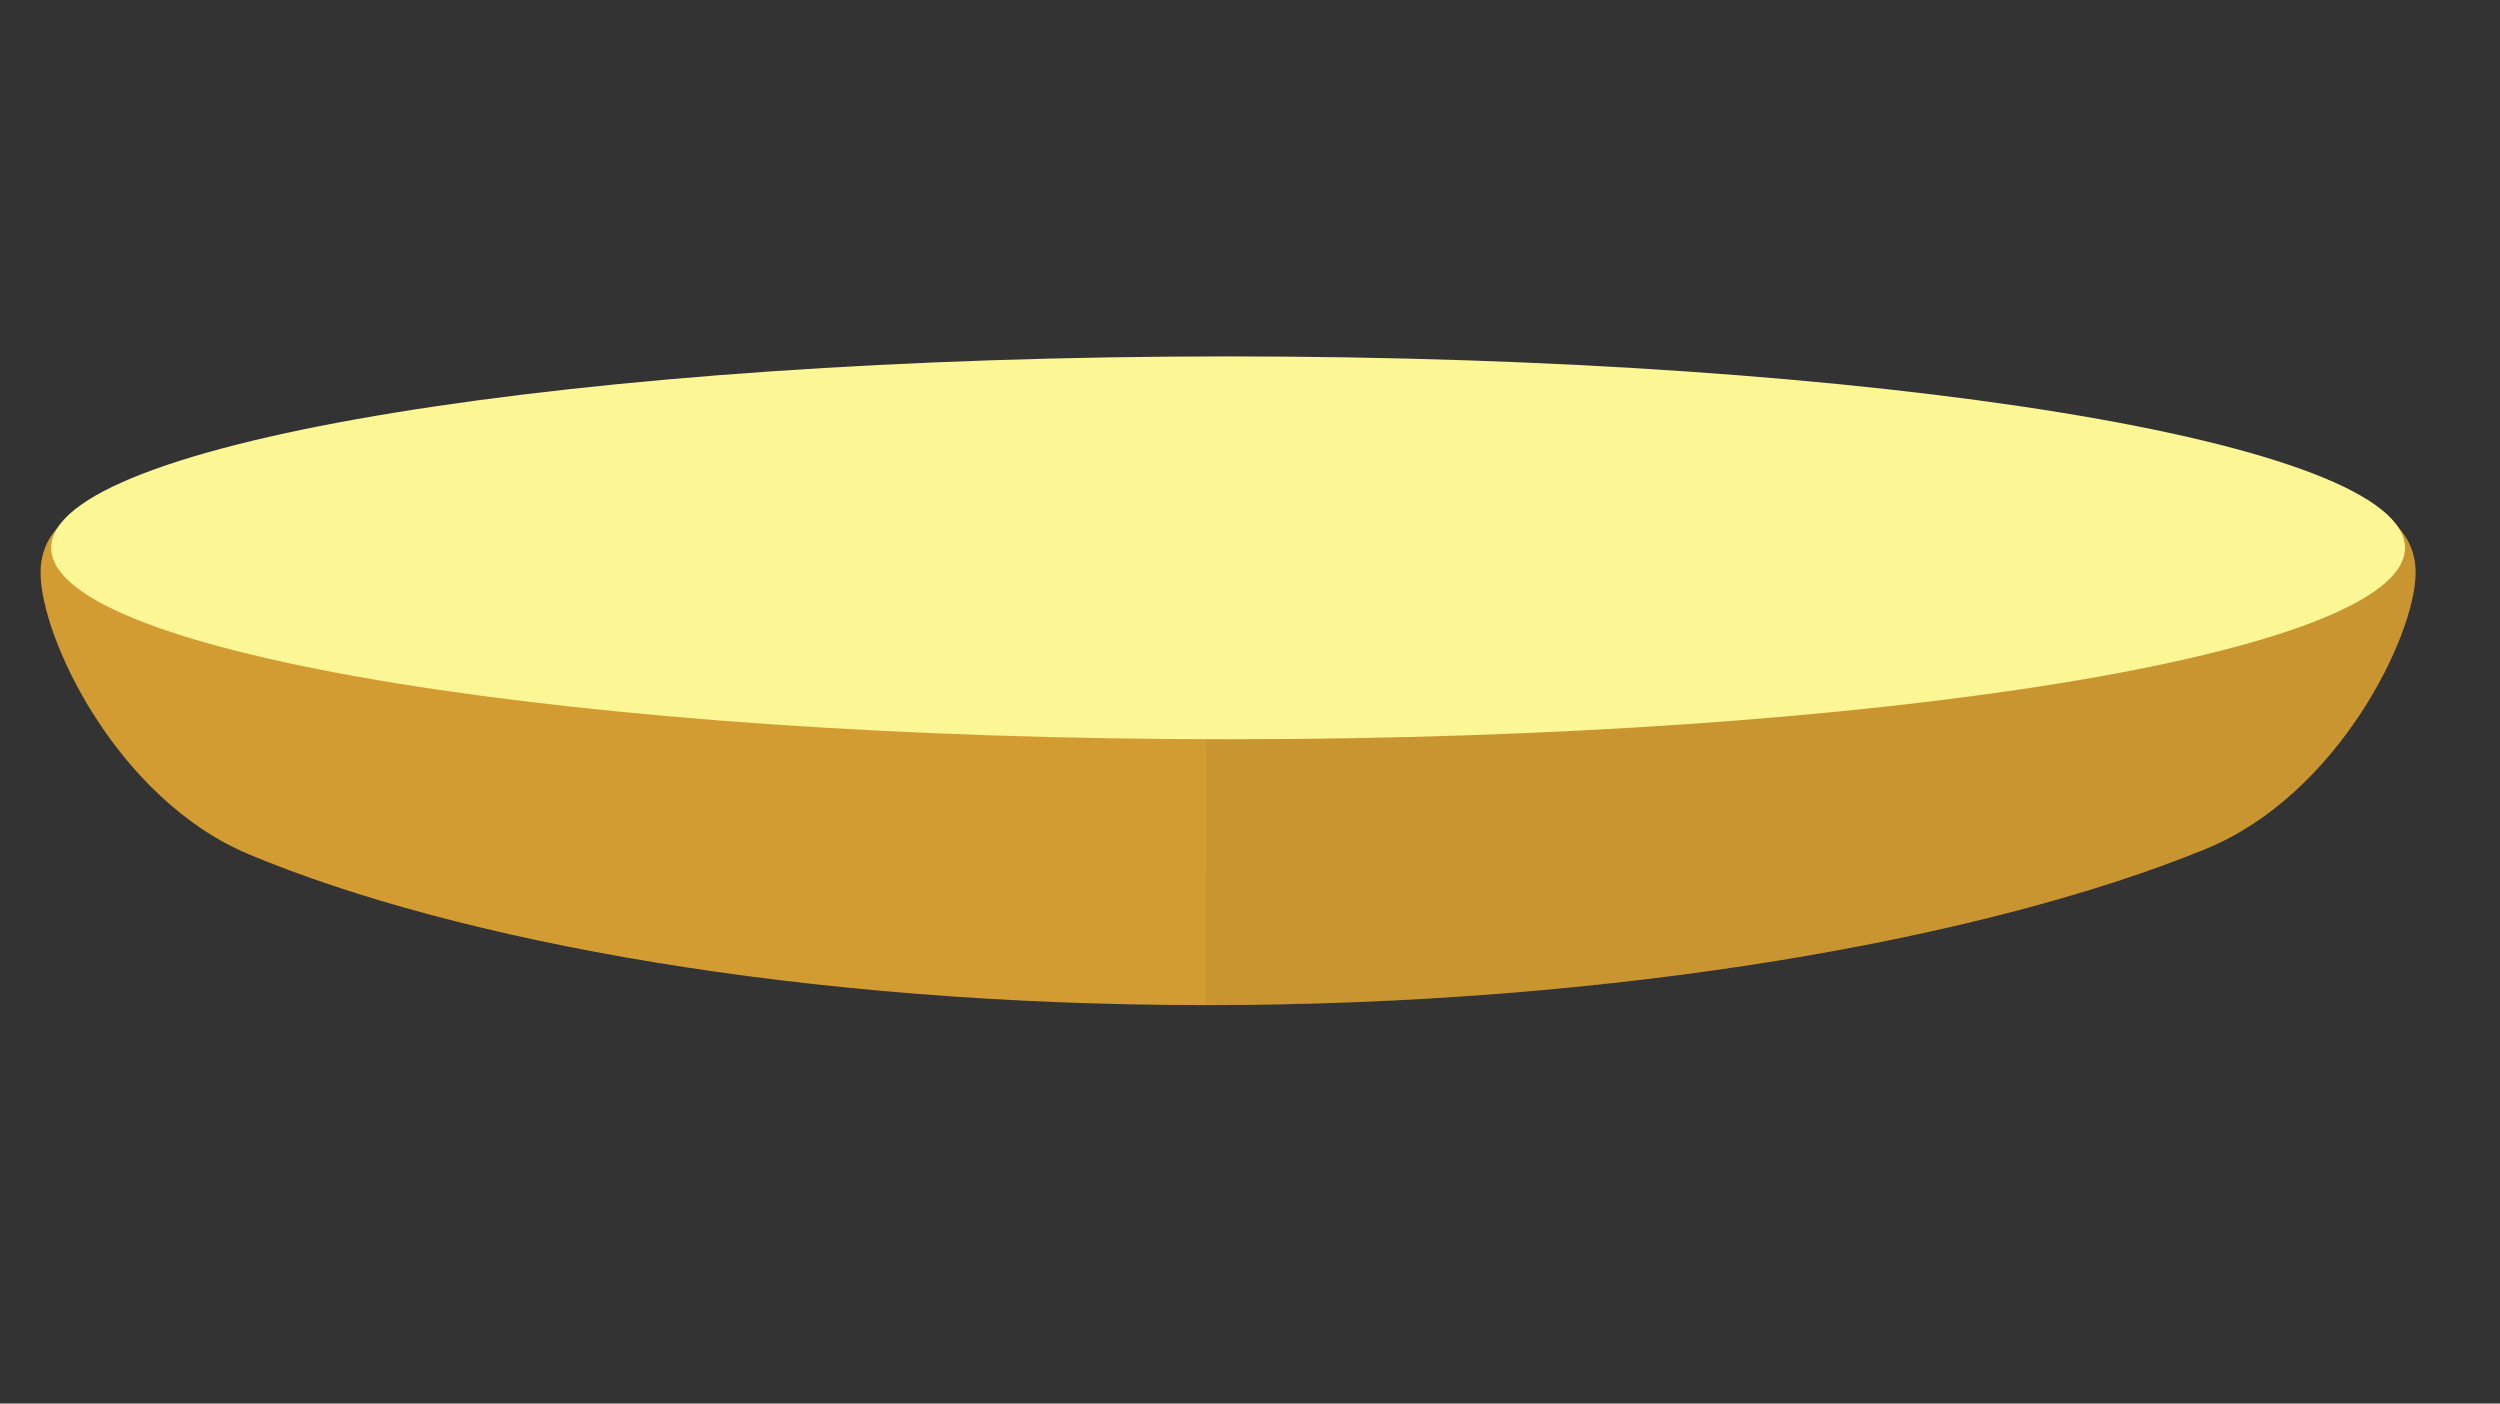 <?xml version="1.0" encoding="UTF-8" standalone="no"?>
<svg
   xmlns:dc="http://purl.org/dc/elements/1.1/"
   xmlns:cc="http://creativecommons.org/ns#"
   xmlns:rdf="http://www.w3.org/1999/02/22-rdf-syntax-ns#"
   xmlns:svg="http://www.w3.org/2000/svg"
   xmlns="http://www.w3.org/2000/svg"
   viewBox="0 0 71.25 40"
   height="40"
   width="71.25"
   xml:space="preserve"
   version="1.1"
   id="svg2"><rect x="0" y="0" width="71.25" height="40" fill="#333333" stroke="none"/><defs
     id="defs6"><clipPath
       id="clipPath16"
       clipPathUnits="userSpaceOnUse"><path
         id="path18"
         d="M 0,32 57,32 57,0 0,0 0,32 Z" /></clipPath><clipPath
       id="clipPath28"
       clipPathUnits="userSpaceOnUse"><path
         id="path30"
         d="m 27.493,21.736 27.582,0 0,-12.653 -27.582,0 0,12.653 z" /></clipPath></defs><g
     transform="matrix(1.25,0,0,-1.25,0,40)"
     id="g10"><g
       id="g12"><g
         clip-path="url(#clipPath16)"
         id="g14"><g
           transform="translate(55.075,18.946)"
           id="g20"><path
             id="path22"
             style="fill:#d29c33;fill-opacity:1;fill-rule:nonzero;stroke:none"
             d="M 0,0 C 0,2.732 -6.131,2.462 -15.052,2.382 -18.674,2.35 -22.757,2.79 -27.075,2.79 -31.252,2.79 -35.209,2.344 -38.742,2.379 -47.855,2.468 -54.15,2.769 -54.15,0 c 0,-1.489 1.746,-5.169 4.755,-6.427 4.752,-1.985 12.657,-3.435 21.812,-3.435 9.346,0 17.784,1.509 22.798,3.56 C -1.776,-5.072 0,-1.44 0,0" /></g><g
           id="g24"><g
             id="g26" /><g
             id="g32"><g
               style="opacity:0.25"
               id="g34"
               clip-path="url(#clipPath28)"><g
                 id="g36"
                 transform="translate(55.075,18.946)"><path
                   id="path38"
                   style="fill:#b07f29;fill-opacity:1;fill-rule:nonzero;stroke:none"
                   d="M 0,0 C 0,2.732 -6.131,2.462 -15.052,2.382 -18.674,2.35 -23.231,2.79 -27.55,2.79 l -0.033,-12.652 c 9.346,0 17.784,1.509 22.798,3.56 C -1.776,-5.072 0,-1.44 0,0" /></g></g></g></g><g
           transform="translate(1.167,19.509)"
           id="g40"><path
             id="path42"
             style="fill:#fcf695;fill-opacity:1;fill-rule:nonzero;stroke:none"
             d="M 0,0 C 0,2.411 12.014,4.365 26.833,4.365 41.653,4.365 53.667,2.411 53.667,0 53.667,-2.41 41.653,-4.364 26.833,-4.364 12.014,-4.364 0,-2.41 0,0" /></g></g></g></g></svg>